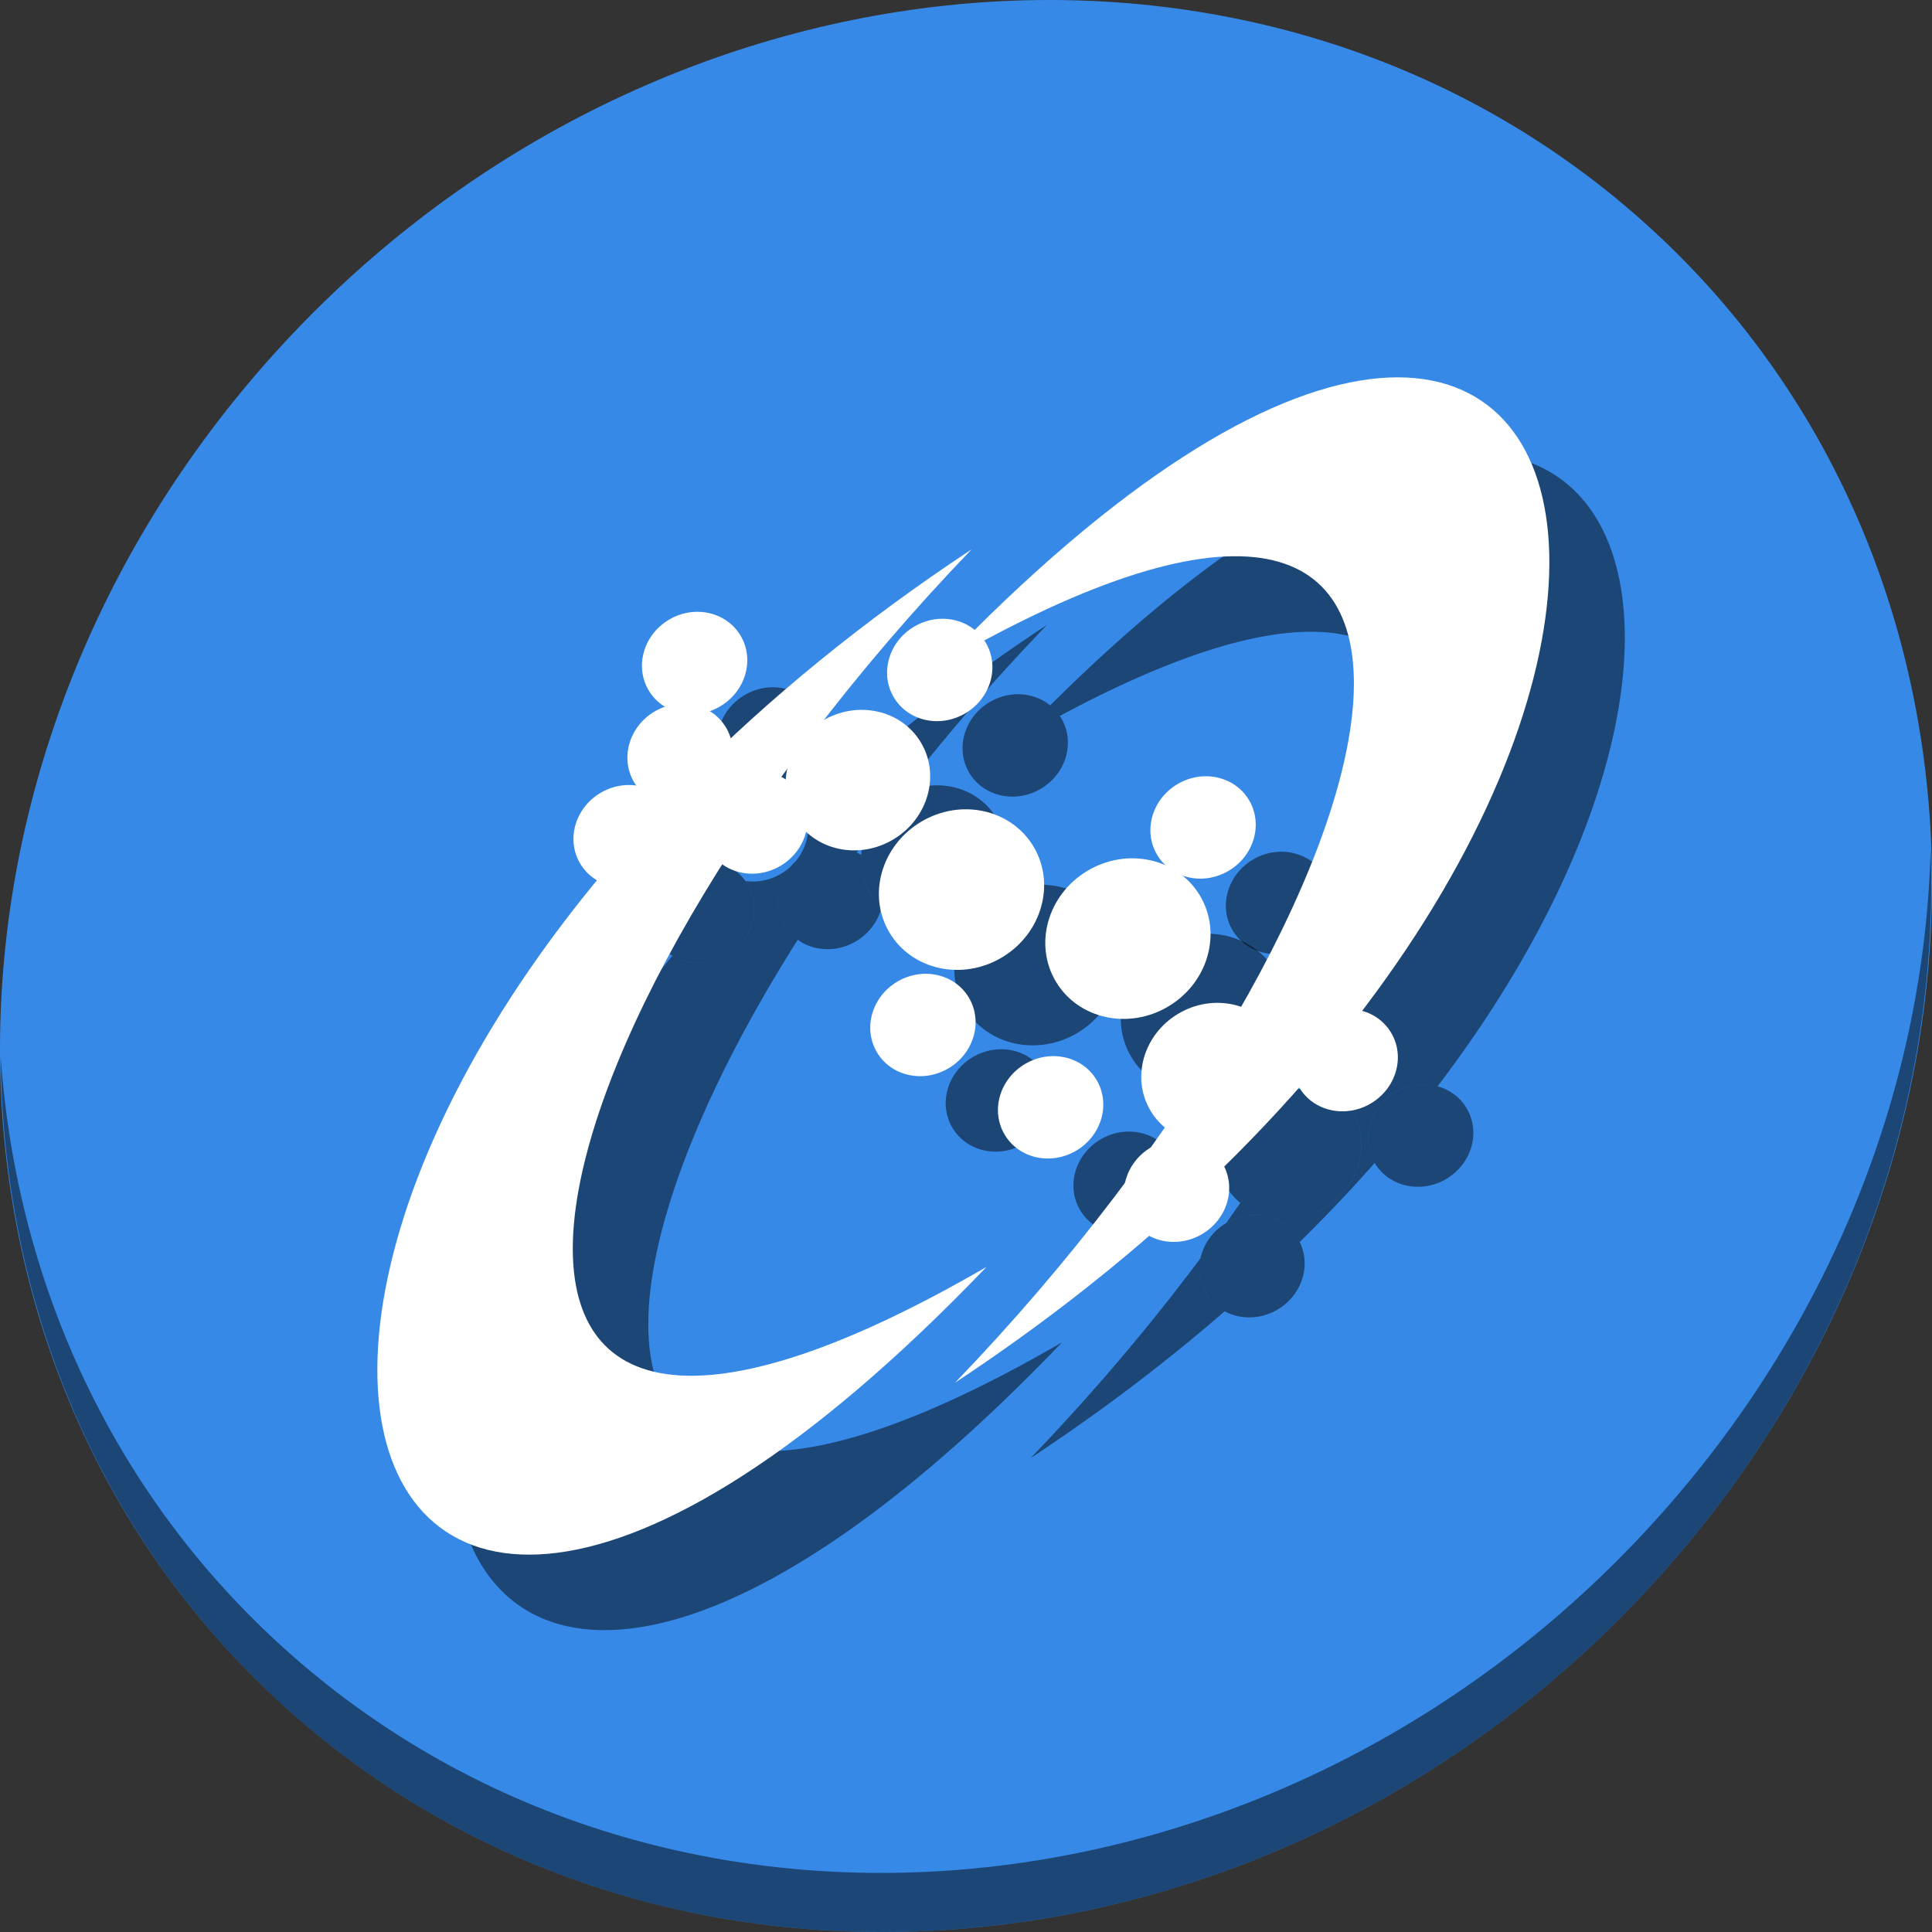 <?xml version="1.0" encoding="UTF-8" standalone="no"?>
<!-- Created with Inkscape (http://www.inkscape.org/) -->

<svg
   xmlns:dc="http://purl.org/dc/elements/1.1/"
   xmlns:cc="http://creativecommons.org/ns#"
   xmlns:rdf="http://www.w3.org/1999/02/22-rdf-syntax-ns#"
   xmlns:svg="http://www.w3.org/2000/svg"
   xmlns="http://www.w3.org/2000/svg"
   xmlns:sodipodi="http://sodipodi.sourceforge.net/DTD/sodipodi-0.dtd"
   xmlns:inkscape="http://www.inkscape.org/namespaces/inkscape"
   id="svg2"
   version="1.1"
   inkscape:version="0.92.2 5c3e80d, 2017-08-06"
   width="512"
   height="512"
   sodipodi:docname="acdlabs.svg">
  <rect width="100%" height="100%" fill="#333333" stroke="none"/>
  <defs
     id="defs6" />
  <sodipodi:namedview
     pagecolor="#ffffff"
     bordercolor="#666666"
     borderopacity="1"
     objecttolerance="10"
     gridtolerance="10"
     guidetolerance="10"
     inkscape:pageopacity="0"
     inkscape:pageshadow="2"
     inkscape:window-width="1366"
     inkscape:window-height="717"
     id="namedview4"
     showgrid="false"
     inkscape:zoom="0.23046875"
     inkscape:cx="384.76096"
     inkscape:cy="270.98596"
     inkscape:window-x="0"
     inkscape:window-y="24"
     inkscape:window-maximized="1"
     inkscape:current-layer="svg2"
     showguides="true"
     inkscape:guide-bbox="true" />
  <g
     id="g1011">
    <path
       style="fill:#3689e6;fill-opacity:1;stroke-width:11.11"
       inkscape:connector-curvature="0"
       d="M 432.913,56.474 C 535.106,145.049 538.74,306.174 441.03,416.373 343.32,526.572 181.28,544.101 79.087,455.526 -23.106,366.951 -26.74,205.826 70.97,95.627 168.68,-14.572 330.72,-32.101 432.913,56.474 Z"
       id="path27" />
    <ellipse
       style="fill:#000000;fill-opacity:0.49;stroke:none;stroke-width:4.099"
       id="ellipse101"
       cx="35.067"
       cy="302.841"
       rx="14.173"
       ry="13.339"
       transform="rotate(-30.976)" />
    <path
       style="opacity:1;fill:#000000;fill-opacity:0.49;stroke-width:11.11"
       inkscape:connector-curvature="0"
       d="M 511.636,224.904 C 510.084,286.215 486.474,349.058 440.669,400.718 342.959,510.917 180.919,528.446 78.726,439.871 30.827,398.356 4.497,340.923 0.194,280.229 0.799,346.585 27.117,410.482 79.079,455.519 181.272,544.094 343.32,526.556 441.022,416.366 490.727,360.308 514.027,291.075 511.636,224.904 Z"
       id="path51" />
    <path
       id="path71"
       d="M 277.486 165.582 C 253.22 181.599 231.994 198.492 213.639 215.68 A 13.339 14.173 59.024 0 1 210.764 228.371 A 13.339 14.173 59.024 0 1 213.189 226.537 A 13.339 14.173 59.024 0 1 227.055 225.91 C 241.5 205.825 258.437 185.377 277.486 165.582 z M 209.521 229.656 A 13.339 14.173 59.024 0 1 207.09 231.494 A 13.339 14.173 59.024 0 1 197.545 233.484 A 13.339 14.173 59.024 0 1 198.084 234.309 A 13.339 14.173 59.024 0 1 192.797 253.039 A 13.339 14.173 59.024 0 1 178.197 253.279 C 65.595 389.881 125.195 518.788 281.436 355.746 C 153.557 429.827 147.929 349.282 211.412 249.045 A 13.339 14.173 59.024 0 1 207.904 245.268 A 13.339 14.173 59.024 0 1 209.521 229.656 z "
       style="fill:#000000;fill-opacity:0.49;stroke:none;stroke-width:0.88" />
    <path
       id="path75"
       d="M 390.355 120 C 364.197 120.015 326.065 139.418 278.295 186.947 A 13.339 14.173 59.024 0 1 280.854 189.732 C 390.786 130.772 399.935 197.5 348.904 286.822 A 18.309 19.453 59.024 0 1 358.283 294.373 A 18.309 19.453 59.024 0 1 351.027 320.084 A 18.309 19.453 59.024 0 1 328.709 318.773 C 327.482 320.546 326.227 322.322 324.961 324.102 A 13.339 14.173 59.024 0 1 343.943 328.264 A 13.339 14.173 59.024 0 1 344.418 329.156 C 351.506 322.19 358.142 315.19 364.311 308.191 A 13.339 14.173 59.024 0 1 369.625 289.51 A 13.339 14.173 59.024 0 1 380.957 287.898 C 447.26 200.815 443.793 119.97 390.355 120 z M 318.156 333.432 C 304.94 351.138 289.842 369.029 273.109 386.416 C 292.093 373.886 309.21 360.819 324.555 347.496 A 13.339 14.173 59.024 0 1 319.641 342.852 A 13.339 14.173 59.024 0 1 318.156 333.432 z "
       style="fill:#000000;fill-opacity:0.49;stroke:none;stroke-width:0.88" />
    <ellipse
       style="fill:#000000;fill-opacity:0.49;stroke:none;stroke-width:4.099"
       id="ellipse79"
       cx="74.251"
       cy="272.828"
       rx="14.173"
       ry="13.339"
       transform="rotate(-30.976)" />
    <path
       id="ellipse81"
       d="M 221.25 224.416 A 13.339 14.173 59.024 0 0 213.189 226.537 A 13.339 14.173 59.024 0 0 207.904 245.268 A 13.339 14.173 59.024 0 0 226.922 249.41 A 13.339 14.173 59.024 0 0 233.617 240.404 A 18.309 19.453 59.024 0 1 230.666 236.752 A 18.309 19.453 59.024 0 1 228.242 226.598 A 13.339 14.173 59.024 0 0 221.25 224.416 z "
       style="fill:#000000;fill-opacity:0.49;stroke:none;stroke-width:4.099" />
    <ellipse
       style="fill:#000000;fill-opacity:0.49;stroke:none;stroke-width:5.626"
       id="ellipse83"
       cx="95.372"
       cy="321.706"
       rx="19.453"
       ry="18.309"
       transform="rotate(-30.976)" />
    <ellipse
       style="fill:#000000;fill-opacity:0.49;stroke:none;stroke-width:6.43"
       id="ellipse85"
       cx="103.987"
       cy="360.717"
       rx="22.232"
       ry="20.925"
       transform="rotate(-30.976)" />
    <ellipse
       style="fill:#000000;fill-opacity:0.49;stroke:none;stroke-width:6.43"
       id="ellipse87"
       cx="135.112"
       cy="394.55"
       rx="22.232"
       ry="20.925"
       transform="rotate(-30.976)" />
    <ellipse
       style="fill:#000000;fill-opacity:0.49;stroke:none;stroke-width:4.099"
       id="ellipse89"
       cx="76.752"
       cy="386.213"
       rx="14.173"
       ry="13.339"
       transform="rotate(-30.976)" />
    <ellipse
       style="fill:#000000;fill-opacity:0.49;stroke:none;stroke-width:4.099"
       id="ellipse91"
       cx="167.349"
       cy="379.543"
       rx="14.173"
       ry="13.339"
       transform="rotate(-30.976)" />
    <ellipse
       style="fill:#000000;fill-opacity:0.49;stroke:none;stroke-width:4.099"
       id="ellipse93"
       cx="94.538"
       cy="422.34"
       rx="14.173"
       ry="13.339"
       transform="rotate(-30.976)" />
    <ellipse
       style="fill:#000000;fill-opacity:0.49;stroke:none;stroke-width:5.626"
       id="ellipse95"
       cx="136.224"
       cy="436.791"
       rx="19.453"
       ry="18.309"
       transform="rotate(-30.976)" />
    <ellipse
       style="fill:#000000;fill-opacity:0.49;stroke:none;stroke-width:4.099"
       id="ellipse97"
       cx="111.768"
       cy="458.468"
       rx="14.173"
       ry="13.339"
       transform="rotate(-30.976)" />
    <ellipse
       style="fill:#000000;fill-opacity:0.49;stroke:none;stroke-width:4.099"
       id="ellipse99"
       cx="167.905"
       cy="451.798"
       rx="14.173"
       ry="13.339"
       transform="rotate(-30.976)" />
    <ellipse
       style="fill:#000000;fill-opacity:0.49;stroke:none;stroke-width:4.099"
       id="ellipse103"
       cx="128.998"
       cy="307.844"
       rx="14.173"
       ry="13.339"
       transform="rotate(-30.976)" />
    <path
       inkscape:connector-curvature="0"
       id="path4054-8"
       d="m 322.154,282.483 41.124,1.795"
       style="fill:#ffffff;stroke:#00bbf2;stroke-width:10.248;stroke-linecap:butt;stroke-linejoin:miter;stroke-miterlimit:4;stroke-dasharray:none;stroke-opacity:1" />
    <path
       sodipodi:nodetypes="ccc"
       inkscape:connector-curvature="0"
       id="path3003-9"
       d="M 257.487,145.583 C 24.159,299.593 71.049,534.421 261.436,335.746 98.768,429.981 133.887,274.021 257.487,145.583 Z"
       style="fill:#ffffff;fill-opacity:1;stroke:none;stroke-width:0.88" />
    <path
       inkscape:connector-curvature="0"
       id="path4054-2"
       d="m 310.459,320.896 17.054,-37.465"
       style="fill:#ffffff;stroke:#00bbf2;stroke-width:10.248;stroke-linecap:butt;stroke-linejoin:miter;stroke-miterlimit:4;stroke-dasharray:none;stroke-opacity:1" />
    <path
       sodipodi:nodetypes="ccc"
       inkscape:connector-curvature="0"
       id="path3003"
       d="M 253.109,366.417 C 486.437,212.407 439.547,-22.421 249.16,176.254 411.828,82.019 376.709,237.979 253.109,366.417 Z"
       style="fill:#ffffff;fill-opacity:1;stroke:none;stroke-width:0.88" />
    <ellipse
       transform="rotate(-30.976)"
       ry="13.339"
       rx="14.173"
       cy="264.284"
       cx="51.557"
       id="path3827-6-9-9-0"
       style="fill:#ffffff;fill-opacity:1;stroke:none;stroke-width:4.099" />
    <ellipse
       transform="rotate(-30.976)"
       ry="13.339"
       rx="14.173"
       cy="245.387"
       cx="67.397"
       id="path3827-62"
       style="fill:#ffffff;fill-opacity:1;stroke:none;stroke-width:4.099" />
    <ellipse
       transform="rotate(-30.976)"
       ry="13.339"
       rx="14.173"
       cy="289.851"
       cx="59.338"
       id="path3827-6-9-3-9"
       style="fill:#ffffff;fill-opacity:1;stroke:none;stroke-width:4.099" />
    <ellipse
       transform="rotate(-30.976)"
       ry="18.309"
       rx="19.453"
       cy="294.265"
       cx="88.518"
       id="path3827-5-6"
       style="fill:#ffffff;fill-opacity:1;stroke:none;stroke-width:5.626" />
    <ellipse
       transform="rotate(-30.976)"
       ry="20.925"
       rx="22.232"
       cy="333.276"
       cx="97.133"
       id="path3827-5-3-1"
       style="fill:#ffffff;fill-opacity:1;stroke:none;stroke-width:6.43" />
    <ellipse
       transform="rotate(-30.976)"
       ry="20.925"
       rx="22.232"
       cy="367.109"
       cx="128.258"
       id="path3827-5-3-5-8"
       style="fill:#ffffff;fill-opacity:1;stroke:none;stroke-width:6.43" />
    <ellipse
       transform="rotate(-30.976)"
       ry="13.339"
       rx="14.173"
       cy="358.771"
       cx="69.898"
       id="path3827-6-7"
       style="fill:#ffffff;fill-opacity:1;stroke:none;stroke-width:4.099" />
    <ellipse
       transform="rotate(-30.976)"
       ry="13.339"
       rx="14.173"
       cy="352.102"
       cx="160.495"
       id="path3827-6-2-9"
       style="fill:#ffffff;fill-opacity:1;stroke:none;stroke-width:4.099" />
    <ellipse
       transform="rotate(-30.976)"
       ry="13.339"
       rx="14.173"
       cy="394.899"
       cx="87.684"
       id="path3827-6-9-20"
       style="fill:#ffffff;fill-opacity:1;stroke:none;stroke-width:4.099" />
    <ellipse
       transform="rotate(-30.976)"
       ry="18.309"
       rx="19.453"
       cy="409.35"
       cx="129.37"
       id="path3827-5-1-2"
       style="fill:#ffffff;fill-opacity:1;stroke:none;stroke-width:5.626" />
    <ellipse
       transform="rotate(-30.976)"
       ry="13.339"
       rx="14.173"
       cy="431.026"
       cx="104.914"
       id="path3827-6-9-2-3"
       style="fill:#ffffff;fill-opacity:1;stroke:none;stroke-width:4.099" />
    <ellipse
       transform="rotate(-30.976)"
       ry="13.339"
       rx="14.173"
       cy="424.357"
       cx="161.051"
       id="path3827-6-9-7-7"
       style="fill:#ffffff;fill-opacity:1;stroke:none;stroke-width:4.099" />
    <ellipse
       transform="rotate(-30.976)"
       ry="13.339"
       rx="14.173"
       cy="275.4"
       cx="28.213"
       id="path3827-6-9-0-5"
       style="fill:#ffffff;fill-opacity:1;stroke:none;stroke-width:4.099" />
    <ellipse
       transform="rotate(-30.976)"
       ry="13.339"
       rx="14.173"
       cy="280.402"
       cx="122.144"
       id="path3827-6-9-6-2"
       style="fill:#ffffff;fill-opacity:1;stroke:none;stroke-width:4.099" />
  </g>
</svg>
